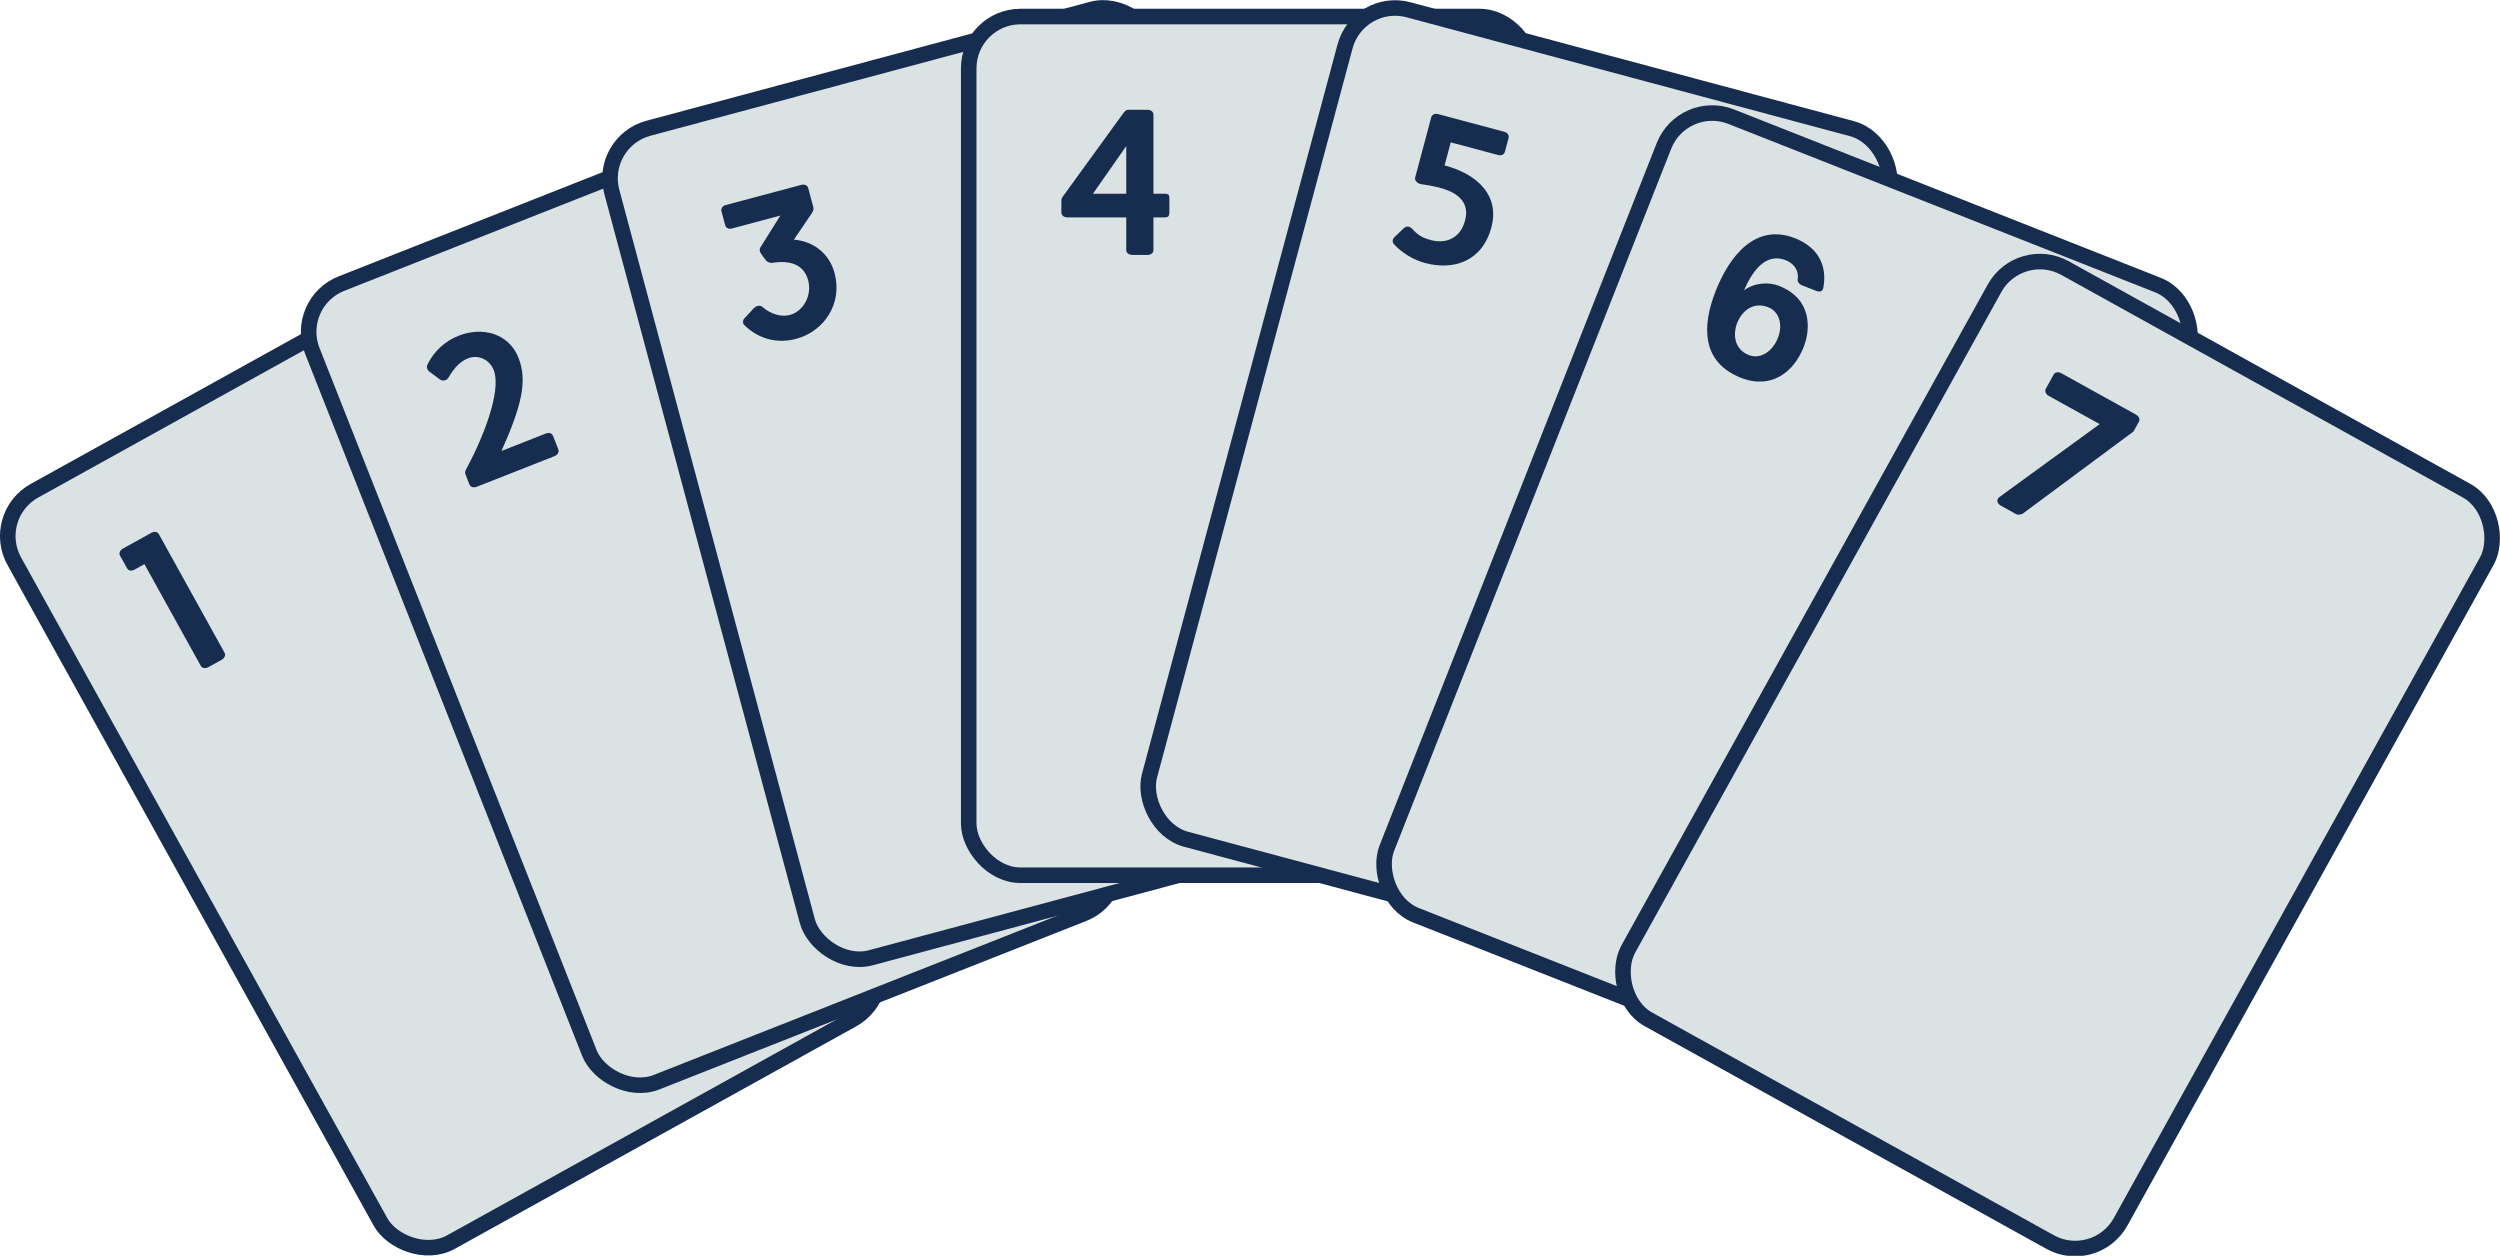 <?xml version="1.0" encoding="UTF-8" standalone="no"?>
<svg
   xmlns:dc="http://purl.org/dc/elements/1.1/"
   xmlns:cc="http://creativecommons.org/ns#"
   xmlns:rdf="http://www.w3.org/1999/02/22-rdf-syntax-ns#"
   xmlns:svg="http://www.w3.org/2000/svg"
   xmlns="http://www.w3.org/2000/svg"
   xmlns:sodipodi="http://sodipodi.sourceforge.net/DTD/sodipodi-0.dtd"
   xmlns:inkscape="http://www.inkscape.org/namespaces/inkscape"
   version="1.1"
   id="svg5275"
   viewBox="0 0 321.427 161.461"
   height="45.568mm"
   width="90.714mm"
   inkscape:version="0.91 r13725"
   sodipodi:docname="suite-of-seven.svg">
  <sodipodi:namedview
     pagecolor="#ffffff"
     bordercolor="#666666"
     borderopacity="1"
     objecttolerance="10"
     gridtolerance="10"
     guidetolerance="10"
     inkscape:pageopacity="0"
     inkscape:pageshadow="2"
     inkscape:window-width="1600"
     inkscape:window-height="837"
     id="namedview49"
     showgrid="false"
     inkscape:zoom="0.92089414"
     inkscape:cx="160.71337"
     inkscape:cy="79.644681"
     inkscape:window-x="-8"
     inkscape:window-y="-8"
     inkscape:window-maximized="1"
     inkscape:current-layer="svg5275" />
  <defs
     id="defs5277" />
  <rect
     ry="6.662"
     y="57.307"
     x="-33.361"
     height="110.404"
     width="72.334"
     id="rect5159"
     style="opacity:1;fill:#dbe2e3;fill-opacity:1;stroke:#162d50;stroke-width:1.999;stroke-linecap:round;stroke-miterlimit:4;stroke-dasharray:none;stroke-dashoffset:0;stroke-opacity:1"
     transform="matrix(0.875,-0.485,0.485,0.875,0,0)" />
  <g
     transform="matrix(0.583,-0.323,0.323,0.583,-95.811,40.603)"
     style="font-style:normal;font-variant:normal;font-weight:normal;font-stretch:normal;font-size:40px;line-height:125%;font-family:'High Tide';-inkscape-font-specification:'High Tide';letter-spacing:0px;word-spacing:0px;fill:#162d50;fill-opacity:1;stroke:none;stroke-width:1px;stroke-linecap:butt;stroke-linejoin:miter;stroke-opacity:1"
     id="flowRoot5161">
    <path
       d="m 126.897,147.514 c 0,0.52 0.52,0.92 1.16,0.92 l 2.92,0 c 0.68,0 1.16,-0.4 1.16,-0.92 l 0,-26.16 c 0,-0.52 -0.48,-0.92 -1.16,-0.92 l -6.24,0 c -0.68,0 -1.16,0.4 -1.16,0.92 l 0,2.76 c 0,0.6 0.48,0.96 1.16,0.96 l 2.16,0 0,22.44 z"
       style=""
       id="path4298" />
  </g>
  <rect
     style="opacity:1;fill:#dbe2e3;fill-opacity:1;stroke:#162d50;stroke-width:1.999;stroke-linecap:round;stroke-miterlimit:4;stroke-dasharray:none;stroke-dashoffset:0;stroke-opacity:1"
     id="rect5057"
     width="72.334"
     height="110.404"
     x="20.796"
     y="50.04"
     ry="6.662"
     transform="matrix(0.93,-0.367,0.367,0.93,0,0)" />
  <g
     transform="matrix(0.62,-0.244,0.244,0.62,-52.565,1.14)"
     style="font-style:normal;font-variant:normal;font-weight:normal;font-stretch:normal;font-size:40px;line-height:125%;font-family:'High Tide';-inkscape-font-specification:'High Tide';letter-spacing:0px;word-spacing:0px;fill:#162d50;fill-opacity:1;stroke:none;stroke-width:1px;stroke-linecap:butt;stroke-linejoin:miter;stroke-opacity:1"
     id="flowRoot5059">
    <path
       d="m 126.257,126.594 c 0.44,0.52 1.16,0.6 1.68,0.16 1.8,-1.44 3.4,-2.04 4.8,-2.04 2.24,0 3.8,1.84 3.8,3.92 0,4.44 -7.16,11.88 -12.12,16 -0.12,0.16 -0.32,0.44 -0.32,0.6 l 0,2.24 c 0,0.52 0.48,0.92 1.16,0.92 l 16.12,0 c 0.64,0 1.16,-0.4 1.16,-0.92 l 0,-2.84 c 0,-0.6 -0.52,-0.92 -1.16,-0.92 l -9.16,0 c 6.76,-6.64 9.64,-10.68 9.64,-15.52 0,-5.16 -4.36,-8.2 -9.16,-8.2 -2.72,0 -5.56,0.96 -7.76,3.08 -0.28,0.28 -0.32,0.84 -0.12,1.2 l 1.44,2.32 z"
       style=""
       id="path4301" />
  </g>
  <rect
     ry="6.662"
     y="37.512"
     x="69.582"
     height="110.404"
     width="72.334"
     id="rect5069"
     style="opacity:1;fill:#dbe2e3;fill-opacity:1;stroke:#162d50;stroke-width:1.999;stroke-linecap:round;stroke-miterlimit:4;stroke-dasharray:none;stroke-dashoffset:0;stroke-opacity:1"
     transform="matrix(0.966,-0.259,0.259,0.966,0,0)" />
  <g
     transform="matrix(0.644,-0.172,0.172,0.644,-8.475,-29.546)"
     style="font-style:normal;font-variant:normal;font-weight:normal;font-stretch:normal;font-size:40px;line-height:125%;font-family:'High Tide';-inkscape-font-specification:'High Tide';letter-spacing:0px;word-spacing:0px;fill:#162d50;fill-opacity:1;stroke:none;stroke-width:1px;stroke-linecap:butt;stroke-linejoin:miter;stroke-opacity:1"
     id="flowRoot5071">
    <path
       d="m 141.577,126.194 c 0.28,-0.28 0.52,-0.56 0.52,-1.04 l 0,-3.8 c 0,-0.52 -0.48,-0.92 -1.16,-0.92 l -15.08,0 c -0.6,0 -1.08,0.4 -1.08,0.92 l 0,2.8 c 0,0.6 0.48,0.96 1.08,0.96 l 9.68,0 -5.28,4.92 c -0.28,0.2 -0.4,0.76 -0.24,1.04 l -0.04,0 c 0.2,0.6 0.44,1.24 0.72,1.84 0.16,0.2 0.6,0.56 0.88,0.6 3.72,0.36 5.92,2 5.92,5.04 0,3.04 -2.44,5.56 -5.16,5.56 -1.64,0 -3.48,-1.08 -4.64,-2.8 -0.36,-0.52 -0.92,-0.64 -1.68,-0.28 l -2.28,1.44 c -0.48,0.28 -0.64,0.96 -0.32,1.32 1.88,3.2 5.12,5.08 8.92,5.08 5.64,0 10.44,-4.28 10.44,-10.32 0,-3.84 -2.24,-6.96 -5.92,-8.28 l 4.72,-4.08 z"
       style=""
       id="path4304" />
  </g>
  <rect
     ry="6.662"
     y="2.126"
     x="124.547"
     height="110.404"
     width="72.334"
     id="rect5081"
     style="opacity:1;fill:#dbe2e3;fill-opacity:1;stroke:#162d50;stroke-width:1.999;stroke-linecap:round;stroke-miterlimit:4;stroke-dasharray:none;stroke-dashoffset:0;stroke-opacity:1" />
  <g
     style="font-style:normal;font-variant:normal;font-weight:normal;font-stretch:normal;font-size:26.649px;line-height:125%;font-family:'High Tide';-inkscape-font-specification:'High Tide';letter-spacing:0px;word-spacing:0px;fill:#162d50;fill-opacity:1;stroke:none;stroke-width:1px;stroke-linecap:butt;stroke-linejoin:miter;stroke-opacity:1"
     id="flowRoot5083">
    <path
       d="m 148.296,27.949 1.492,0 c 0.453,0 0.56,-0.24 0.56,-0.64 l 0,-1.812 c 0,-0.4 -0.107,-0.586 -0.56,-0.586 l -1.492,0 0,-10.18 c 0,-0.346 -0.32,-0.613 -0.72,-0.613 l -2.558,0 c -0.24,0 -0.373,0.187 -0.586,0.426 l -7.755,10.686 c -0.187,0.293 -0.213,0.293 -0.213,0.693 l 0,1.386 c 0,0.4 0.346,0.64 0.799,0.64 l 7.542,0 0,4.211 c 0,0.346 0.346,0.613 0.773,0.613 l 1.999,0 c 0.4,0 0.72,-0.266 0.72,-0.613 l 0,-4.211 z m -7.782,-3.038 4.291,-6.129 0,6.129 -4.291,0 z"
       style=""
       id="path4307" />
  </g>
  <rect
     style="opacity:1;fill:#dbe2e3;fill-opacity:1;stroke:#162d50;stroke-width:1.999;stroke-linecap:round;stroke-miterlimit:4;stroke-dasharray:none;stroke-dashoffset:0;stroke-opacity:1"
     id="rect5093"
     width="72.334"
     height="110.404"
     x="168.559"
     y="-45.679"
     ry="6.662"
     transform="matrix(0.966,0.259,-0.259,0.966,0,0)" />
  <g
     transform="matrix(0.644,0.172,-0.172,0.644,124.569,-84.564)"
     style="font-style:normal;font-variant:normal;font-weight:normal;font-stretch:normal;font-size:40px;line-height:125%;font-family:'High Tide';-inkscape-font-specification:'High Tide';letter-spacing:0px;word-spacing:0px;fill:#162d50;fill-opacity:1;stroke:none;stroke-width:1px;stroke-linecap:butt;stroke-linejoin:miter;stroke-opacity:1"
     id="flowRoot5095">
    <path
       d="m 124.737,133.474 c 0,0.52 0.68,0.92 1.28,0.92 1.08,-0.12 2.52,-0.28 3.76,-0.28 3.08,0 6.4,0.84 6.4,4.84 0,3.8 -2.64,5.36 -5.4,5.36 -1.32,0 -2.48,-0.12 -4.08,-1.2 -0.52,-0.28 -1.08,-0.32 -1.52,0.28 l -1.32,2.16 c -0.28,0.48 -0.24,1.04 0.24,1.36 1.96,1.24 4.44,1.96 6.72,1.96 5.72,0 10.6,-3.12 10.6,-9.96 0,-6.24 -5.08,-9.2 -11.76,-9.2 l -0.04,0 0,-4.6 9.48,0 c 0.6,0 1.08,-0.4 1.08,-0.92 l 0,-2.8 c 0,-0.52 -0.48,-0.92 -1.08,-0.92 l -13.28,0 c -0.6,0 -1.08,0.4 -1.08,0.92 l 0,12.08 z"
       style=""
       id="path4310" />
  </g>
  <rect
     ry="6.662"
     y="-67.763"
     x="205.931"
     height="110.404"
     width="72.334"
     id="rect5105"
     style="opacity:1;fill:#dbe2e3;fill-opacity:1;stroke:#162d50;stroke-width:1.999;stroke-linecap:round;stroke-miterlimit:4;stroke-dasharray:none;stroke-dashoffset:0;stroke-opacity:1"
     transform="matrix(0.93,0.367,-0.367,0.93,0,0)" />
  <g
     transform="matrix(0.62,0.244,-0.244,0.62,176.207,-76.769)"
     style="font-style:normal;font-variant:normal;font-weight:normal;font-stretch:normal;font-size:40px;line-height:125%;font-family:'High Tide';-inkscape-font-specification:'High Tide';letter-spacing:0px;word-spacing:0px;fill:#162d50;fill-opacity:1;stroke:none;stroke-width:1px;stroke-linecap:butt;stroke-linejoin:miter;stroke-opacity:1"
     id="flowRoot5107">
    <path
       d="m 135.737,129.674 c -2.04,0 -4.56,1.08 -5.96,3.28 0.12,-3.68 1.04,-8.36 5.36,-8.36 1.72,0 3.16,0.92 3.52,2.68 0.12,0.36 0.56,0.68 1.16,0.68 l 2.88,0 c 0.84,0 1.24,-0.32 1.16,-1 -0.92,-4.76 -4.24,-6.96 -8.6,-6.96 -8.24,0 -10.52,7.88 -10.52,15.12 0,7.2 2.44,13.76 10.68,13.76 6.36,0 9.08,-4.84 9.08,-9.96 0,-3.56 -1.76,-9.24 -8.76,-9.24 z m -0.52,14.56 c -3.04,0 -4.36,-2.6 -4.36,-4.96 0,-2.56 1.44,-5 4.48,-5 2.44,0 3.88,2.36 3.88,4.64 0.12,2.52 -1.32,5.32 -4,5.32 z"
       style=""
       id="path4313" />
  </g>
  <rect
     style="opacity:1;fill:#dbe2e3;fill-opacity:1;stroke:#162d50;stroke-width:1.999;stroke-linecap:round;stroke-miterlimit:4;stroke-dasharray:none;stroke-dashoffset:0;stroke-opacity:1"
     id="rect5147"
     width="72.334"
     height="110.404"
     x="242.154"
     y="-98.524"
     ry="6.662"
     transform="matrix(0.875,0.485,-0.485,0.875,0,0)" />
  <g
     transform="matrix(0.583,0.323,-0.323,0.583,231.314,-62.456)"
     style="font-style:normal;font-variant:normal;font-weight:normal;font-stretch:normal;font-size:40px;line-height:125%;font-family:'High Tide';-inkscape-font-specification:'High Tide';letter-spacing:0px;word-spacing:0px;fill:#162d50;fill-opacity:1;stroke:none;stroke-width:1px;stroke-linecap:butt;stroke-linejoin:miter;stroke-opacity:1"
     id="flowRoot5149">
    <path
       d="m 123.377,124.514 c 0,0.52 0.52,0.92 1.16,0.92 l 11.24,0 -10.12,21.72 c -0.28,0.68 0.16,1.28 1.12,1.28 l 3.36,0 c 0.28,0 0.8,-0.36 1,-0.64 l 11.04,-24.28 0,-2.16 c 0,-0.52 -0.52,-0.92 -1.16,-0.92 l -16.48,0 c -0.64,0 -1.16,0.4 -1.16,0.92 l 0,3.16 z"
       style=""
       id="path4316" />
  </g>
</svg>
